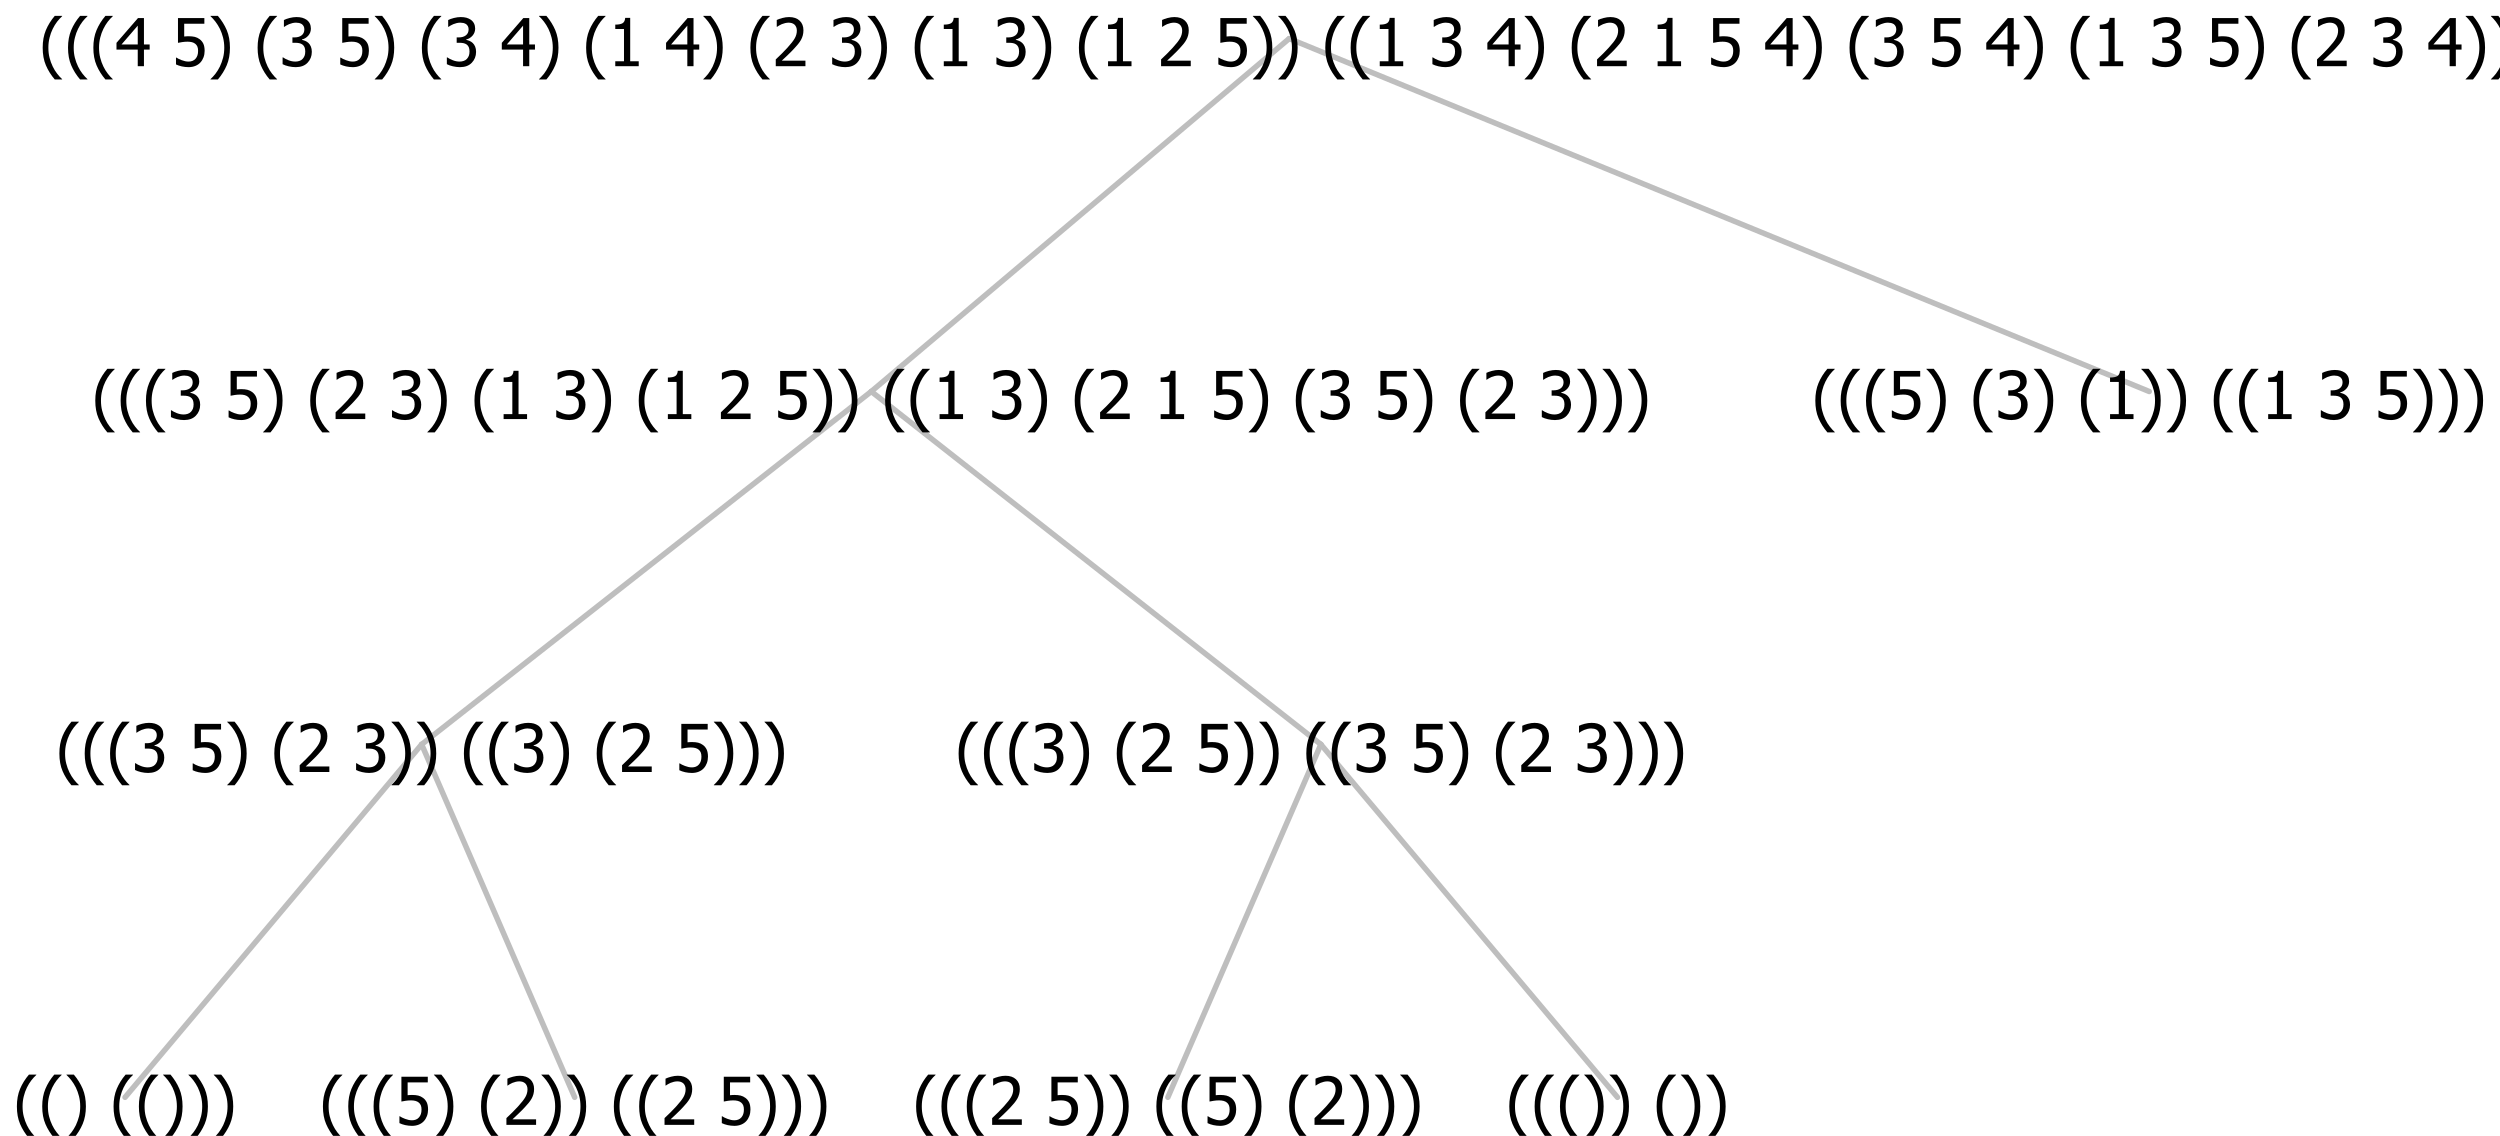 <?xml version="1.0" encoding="UTF-8"?>
<svg xmlns="http://www.w3.org/2000/svg" xmlns:xlink="http://www.w3.org/1999/xlink" width="453.387" height="206" viewBox="0 0 453.387 206" version="1.1">
<defs>
<g>
<symbol overflow="visible" id="glyph0-0">
<path style="stroke:none;" d="M 1.5 0 L 1.5 -9 L 10.5 -9 L 10.5 0 Z M 2.25 -0.75 L 9.75 -0.75 L 9.75 -8.25 L 2.25 -8.25 Z "/>
</symbol>
<symbol overflow="visible" id="glyph0-1">
<path style="stroke:none;" d="M 4.16 2.414 L 2.82 2.414 C 2.133 1.605 1.598 0.75 1.215 -0.152 C 0.824 -1.055 0.633 -2.121 0.633 -3.352 C 0.633 -4.555 0.824 -5.613 1.211 -6.531 C 1.594 -7.445 2.129 -8.309 2.82 -9.117 L 4.16 -9.117 L 4.16 -9.059 C 3.844 -8.773 3.539 -8.441 3.254 -8.07 C 2.965 -7.695 2.699 -7.262 2.453 -6.766 C 2.215 -6.285 2.023 -5.758 1.883 -5.18 C 1.734 -4.602 1.664 -3.992 1.664 -3.352 C 1.664 -2.684 1.734 -2.07 1.879 -1.52 C 2.02 -0.961 2.211 -0.438 2.453 0.062 C 2.684 0.543 2.953 0.977 3.258 1.367 C 3.559 1.754 3.859 2.086 4.16 2.355 Z "/>
</symbol>
<symbol overflow="visible" id="glyph0-2">
<path style="stroke:none;" d="M 3.961 -3.352 C 3.961 -2.141 3.766 -1.078 3.379 -0.168 C 2.992 0.746 2.457 1.605 1.773 2.414 L 0.434 2.414 L 0.434 2.355 C 0.73 2.086 1.031 1.754 1.34 1.363 C 1.641 0.969 1.906 0.535 2.141 0.062 C 2.375 -0.441 2.566 -0.969 2.715 -1.531 C 2.855 -2.09 2.93 -2.699 2.93 -3.352 C 2.93 -3.996 2.855 -4.605 2.711 -5.18 C 2.566 -5.75 2.375 -6.277 2.141 -6.766 C 1.898 -7.246 1.629 -7.684 1.328 -8.074 C 1.027 -8.461 0.73 -8.789 0.434 -9.059 L 0.434 -9.117 L 1.773 -9.117 C 2.453 -8.309 2.988 -7.449 3.379 -6.539 C 3.766 -5.625 3.961 -4.562 3.961 -3.352 Z "/>
</symbol>
<symbol overflow="visible" id="glyph0-3">
<path style="stroke:none;" d=""/>
</symbol>
<symbol overflow="visible" id="glyph0-4">
<path style="stroke:none;" d="M 5.922 -2.777 C 5.918 -2.355 5.852 -1.965 5.719 -1.605 C 5.586 -1.246 5.398 -0.934 5.156 -0.672 C 4.91 -0.402 4.602 -0.195 4.238 -0.047 C 3.871 0.102 3.465 0.176 3.012 0.18 C 2.59 0.176 2.176 0.129 1.777 0.043 C 1.371 -0.051 1.023 -0.168 0.727 -0.316 L 0.727 -1.555 L 0.809 -1.555 C 0.898 -1.484 1.027 -1.41 1.195 -1.328 C 1.359 -1.242 1.543 -1.164 1.75 -1.09 C 1.98 -1.008 2.191 -0.941 2.383 -0.898 C 2.574 -0.852 2.789 -0.832 3.031 -0.832 C 3.262 -0.832 3.492 -0.871 3.715 -0.957 C 3.934 -1.039 4.125 -1.176 4.289 -1.367 C 4.434 -1.535 4.543 -1.738 4.621 -1.969 C 4.695 -2.195 4.734 -2.465 4.734 -2.781 C 4.734 -3.09 4.691 -3.344 4.609 -3.543 C 4.523 -3.742 4.402 -3.906 4.242 -4.039 C 4.074 -4.18 3.867 -4.285 3.625 -4.348 C 3.379 -4.41 3.105 -4.441 2.805 -4.441 C 2.488 -4.441 2.172 -4.414 1.852 -4.367 C 1.531 -4.316 1.273 -4.273 1.086 -4.23 L 1.086 -8.727 L 5.871 -8.727 L 5.871 -7.699 L 2.215 -7.699 L 2.215 -5.379 C 2.355 -5.395 2.492 -5.406 2.629 -5.414 C 2.766 -5.422 2.891 -5.426 3.008 -5.426 C 3.445 -5.426 3.824 -5.387 4.137 -5.312 C 4.445 -5.238 4.742 -5.094 5.027 -4.883 C 5.316 -4.66 5.535 -4.387 5.691 -4.062 C 5.84 -3.73 5.918 -3.305 5.922 -2.777 Z "/>
</symbol>
<symbol overflow="visible" id="glyph0-5">
<path style="stroke:none;" d="M 6.023 0 L 0.641 0 L 0.641 -1.227 C 1.023 -1.586 1.391 -1.938 1.734 -2.277 C 2.078 -2.609 2.414 -2.961 2.742 -3.328 C 3.406 -4.055 3.859 -4.637 4.102 -5.082 C 4.344 -5.52 4.465 -5.977 4.465 -6.445 C 4.465 -6.688 4.426 -6.898 4.348 -7.082 C 4.27 -7.266 4.164 -7.418 4.039 -7.539 C 3.898 -7.656 3.742 -7.746 3.562 -7.805 C 3.383 -7.859 3.184 -7.887 2.969 -7.891 C 2.762 -7.887 2.551 -7.859 2.34 -7.812 C 2.125 -7.758 1.922 -7.695 1.727 -7.617 C 1.562 -7.547 1.406 -7.465 1.254 -7.375 C 1.098 -7.277 0.973 -7.199 0.883 -7.137 L 0.82 -7.137 L 0.82 -8.379 C 1.062 -8.5 1.398 -8.617 1.828 -8.734 C 2.258 -8.848 2.668 -8.906 3.059 -8.906 C 3.871 -8.906 4.508 -8.688 4.969 -8.258 C 5.43 -7.82 5.66 -7.238 5.66 -6.504 C 5.66 -6.16 5.617 -5.844 5.539 -5.559 C 5.457 -5.266 5.348 -5 5.211 -4.758 C 5.062 -4.5 4.891 -4.246 4.688 -4 C 4.484 -3.746 4.27 -3.5 4.043 -3.266 C 3.676 -2.859 3.266 -2.445 2.816 -2.02 C 2.363 -1.586 2.004 -1.246 1.734 -1 L 6.023 -1 Z "/>
</symbol>
<symbol overflow="visible" id="glyph0-6">
<path style="stroke:none;" d="M 2.992 -7.891 C 2.781 -7.887 2.57 -7.863 2.363 -7.816 C 2.148 -7.766 1.941 -7.699 1.742 -7.617 C 1.551 -7.539 1.387 -7.457 1.25 -7.371 C 1.109 -7.285 0.988 -7.203 0.879 -7.133 L 0.809 -7.133 L 0.809 -8.367 C 1.059 -8.5 1.402 -8.621 1.84 -8.738 C 2.277 -8.848 2.691 -8.906 3.086 -8.906 C 3.48 -8.906 3.824 -8.863 4.121 -8.785 C 4.41 -8.699 4.68 -8.578 4.922 -8.414 C 5.18 -8.227 5.371 -8 5.504 -7.734 C 5.633 -7.469 5.699 -7.156 5.703 -6.805 C 5.699 -6.32 5.543 -5.898 5.227 -5.535 C 4.906 -5.172 4.527 -4.941 4.09 -4.844 L 4.09 -4.766 C 4.273 -4.727 4.469 -4.668 4.68 -4.582 C 4.887 -4.496 5.082 -4.367 5.262 -4.203 C 5.441 -4.031 5.586 -3.816 5.699 -3.551 C 5.812 -3.285 5.871 -2.965 5.871 -2.59 C 5.871 -2.195 5.801 -1.832 5.668 -1.504 C 5.531 -1.172 5.344 -0.879 5.098 -0.625 C 4.844 -0.355 4.535 -0.156 4.18 -0.023 C 3.816 0.109 3.41 0.176 2.953 0.18 C 2.516 0.176 2.082 0.125 1.652 0.023 C 1.223 -0.078 0.859 -0.203 0.57 -0.359 L 0.57 -1.594 L 0.648 -1.594 C 0.895 -1.414 1.227 -1.242 1.641 -1.078 C 2.055 -0.914 2.469 -0.832 2.883 -0.832 C 3.121 -0.832 3.359 -0.867 3.602 -0.945 C 3.84 -1.02 4.039 -1.145 4.203 -1.32 C 4.355 -1.488 4.477 -1.68 4.559 -1.887 C 4.637 -2.09 4.676 -2.352 4.68 -2.672 C 4.676 -2.988 4.629 -3.246 4.543 -3.453 C 4.449 -3.652 4.324 -3.812 4.16 -3.93 C 3.996 -4.047 3.801 -4.129 3.578 -4.176 C 3.352 -4.219 3.109 -4.242 2.848 -4.242 L 2.352 -4.242 L 2.352 -5.215 L 2.734 -5.215 C 3.262 -5.215 3.691 -5.34 4.02 -5.59 C 4.348 -5.84 4.512 -6.203 4.516 -6.68 C 4.512 -6.898 4.469 -7.086 4.387 -7.246 C 4.297 -7.402 4.188 -7.527 4.062 -7.625 C 3.906 -7.719 3.742 -7.789 3.566 -7.832 C 3.383 -7.867 3.191 -7.887 2.992 -7.891 Z "/>
</symbol>
<symbol overflow="visible" id="glyph0-7">
<path style="stroke:none;" d="M 5.578 0 L 1.324 0 L 1.324 -0.891 L 2.906 -0.891 L 2.906 -6.738 L 1.324 -6.738 L 1.324 -7.535 C 1.918 -7.535 2.355 -7.617 2.645 -7.789 C 2.926 -7.957 3.086 -8.281 3.125 -8.754 L 4.031 -8.754 L 4.031 -0.891 L 5.578 -0.891 Z "/>
</symbol>
<symbol overflow="visible" id="glyph0-8">
<path style="stroke:none;" d="M 6.25 -3 L 5.215 -3 L 5.215 0 L 4.09 0 L 4.09 -3 L 0.234 -3 L 0.234 -4.23 L 4.137 -8.727 L 5.215 -8.727 L 5.215 -3.938 L 6.25 -3.938 Z M 4.09 -3.938 L 4.09 -7.348 L 1.148 -3.938 Z "/>
</symbol>
</g>
</defs>
<g id="surface2417989">
<path style="fill:none;stroke-width:1;stroke-linecap:round;stroke-linejoin:round;stroke:rgb(74.51%,74.51%,74.51%);stroke-opacity:1;stroke-miterlimit:10;" d="M 233.801 7 L 389.773 71 "/>
<path style="fill:none;stroke-width:1;stroke-linecap:round;stroke-linejoin:round;stroke:rgb(74.51%,74.51%,74.51%);stroke-opacity:1;stroke-miterlimit:10;" d="M 233.801 7 L 158.008 71 "/>
<path style="fill:none;stroke-width:1;stroke-linecap:round;stroke-linejoin:round;stroke:rgb(74.51%,74.51%,74.51%);stroke-opacity:1;stroke-miterlimit:10;" d="M 158.008 71 L 239.547 135 "/>
<path style="fill:none;stroke-width:1;stroke-linecap:round;stroke-linejoin:round;stroke:rgb(74.51%,74.51%,74.51%);stroke-opacity:1;stroke-miterlimit:10;" d="M 158.008 71 L 76.469 135 "/>
<path style="fill:none;stroke-width:1;stroke-linecap:round;stroke-linejoin:round;stroke:rgb(74.51%,74.51%,74.51%);stroke-opacity:1;stroke-miterlimit:10;" d="M 76.469 135 L 104.219 199 "/>
<path style="fill:none;stroke-width:1;stroke-linecap:round;stroke-linejoin:round;stroke:rgb(74.51%,74.51%,74.51%);stroke-opacity:1;stroke-miterlimit:10;" d="M 76.469 135 L 22.68 199 "/>
<g style="fill:rgb(0%,0%,0%);fill-opacity:1;">
  <use xlink:href="#glyph0-1" x="2.43" y="204"/>
  <use xlink:href="#glyph0-1" x="7.023" y="204"/>
  <use xlink:href="#glyph0-2" x="11.617" y="204"/>
  <use xlink:href="#glyph0-3" x="16.211" y="204"/>
  <use xlink:href="#glyph0-1" x="19.961" y="204"/>
  <use xlink:href="#glyph0-1" x="24.555" y="204"/>
  <use xlink:href="#glyph0-2" x="29.148" y="204"/>
  <use xlink:href="#glyph0-2" x="33.742" y="204"/>
  <use xlink:href="#glyph0-2" x="38.336" y="204"/>
</g>
<g style="fill:rgb(0%,0%,0%);fill-opacity:1;">
  <use xlink:href="#glyph0-1" x="57.93" y="204"/>
  <use xlink:href="#glyph0-1" x="62.523" y="204"/>
  <use xlink:href="#glyph0-1" x="67.117" y="204"/>
  <use xlink:href="#glyph0-4" x="71.711" y="204"/>
  <use xlink:href="#glyph0-2" x="78.262" y="204"/>
  <use xlink:href="#glyph0-3" x="82.855" y="204"/>
  <use xlink:href="#glyph0-1" x="86.605" y="204"/>
  <use xlink:href="#glyph0-5" x="91.199" y="204"/>
  <use xlink:href="#glyph0-2" x="97.75" y="204"/>
  <use xlink:href="#glyph0-2" x="102.344" y="204"/>
  <use xlink:href="#glyph0-3" x="106.938" y="204"/>
  <use xlink:href="#glyph0-1" x="110.688" y="204"/>
  <use xlink:href="#glyph0-1" x="115.281" y="204"/>
  <use xlink:href="#glyph0-5" x="119.875" y="204"/>
  <use xlink:href="#glyph0-3" x="126.426" y="204"/>
  <use xlink:href="#glyph0-4" x="130.176" y="204"/>
  <use xlink:href="#glyph0-2" x="136.727" y="204"/>
  <use xlink:href="#glyph0-2" x="141.32" y="204"/>
  <use xlink:href="#glyph0-2" x="145.914" y="204"/>
</g>
<g style="fill:rgb(0%,0%,0%);fill-opacity:1;">
  <use xlink:href="#glyph0-1" x="10.137" y="140"/>
  <use xlink:href="#glyph0-1" x="14.73" y="140"/>
  <use xlink:href="#glyph0-1" x="19.324" y="140"/>
  <use xlink:href="#glyph0-6" x="23.918" y="140"/>
  <use xlink:href="#glyph0-3" x="30.469" y="140"/>
  <use xlink:href="#glyph0-4" x="34.219" y="140"/>
  <use xlink:href="#glyph0-2" x="40.77" y="140"/>
  <use xlink:href="#glyph0-3" x="45.363" y="140"/>
  <use xlink:href="#glyph0-1" x="49.113" y="140"/>
  <use xlink:href="#glyph0-5" x="53.707" y="140"/>
  <use xlink:href="#glyph0-3" x="60.258" y="140"/>
  <use xlink:href="#glyph0-6" x="64.008" y="140"/>
  <use xlink:href="#glyph0-2" x="70.559" y="140"/>
  <use xlink:href="#glyph0-2" x="75.152" y="140"/>
  <use xlink:href="#glyph0-3" x="79.746" y="140"/>
  <use xlink:href="#glyph0-1" x="83.496" y="140"/>
  <use xlink:href="#glyph0-1" x="88.09" y="140"/>
  <use xlink:href="#glyph0-6" x="92.684" y="140"/>
  <use xlink:href="#glyph0-2" x="99.234" y="140"/>
  <use xlink:href="#glyph0-3" x="103.828" y="140"/>
  <use xlink:href="#glyph0-1" x="107.578" y="140"/>
  <use xlink:href="#glyph0-5" x="112.172" y="140"/>
  <use xlink:href="#glyph0-3" x="118.723" y="140"/>
  <use xlink:href="#glyph0-4" x="122.473" y="140"/>
  <use xlink:href="#glyph0-2" x="129.023" y="140"/>
  <use xlink:href="#glyph0-2" x="133.617" y="140"/>
  <use xlink:href="#glyph0-2" x="138.211" y="140"/>
</g>
<path style="fill:none;stroke-width:1;stroke-linecap:round;stroke-linejoin:round;stroke:rgb(74.51%,74.51%,74.51%);stroke-opacity:1;stroke-miterlimit:10;" d="M 239.547 135 L 293.336 199 "/>
<path style="fill:none;stroke-width:1;stroke-linecap:round;stroke-linejoin:round;stroke:rgb(74.51%,74.51%,74.51%);stroke-opacity:1;stroke-miterlimit:10;" d="M 239.547 135 L 211.797 199 "/>
<g style="fill:rgb(0%,0%,0%);fill-opacity:1;">
  <use xlink:href="#glyph0-1" x="165.508" y="204"/>
  <use xlink:href="#glyph0-1" x="170.102" y="204"/>
  <use xlink:href="#glyph0-1" x="174.695" y="204"/>
  <use xlink:href="#glyph0-5" x="179.289" y="204"/>
  <use xlink:href="#glyph0-3" x="185.84" y="204"/>
  <use xlink:href="#glyph0-4" x="189.59" y="204"/>
  <use xlink:href="#glyph0-2" x="196.141" y="204"/>
  <use xlink:href="#glyph0-2" x="200.734" y="204"/>
  <use xlink:href="#glyph0-3" x="205.328" y="204"/>
  <use xlink:href="#glyph0-1" x="209.078" y="204"/>
  <use xlink:href="#glyph0-1" x="213.672" y="204"/>
  <use xlink:href="#glyph0-4" x="218.266" y="204"/>
  <use xlink:href="#glyph0-2" x="224.816" y="204"/>
  <use xlink:href="#glyph0-3" x="229.41" y="204"/>
  <use xlink:href="#glyph0-1" x="233.16" y="204"/>
  <use xlink:href="#glyph0-5" x="237.754" y="204"/>
  <use xlink:href="#glyph0-2" x="244.305" y="204"/>
  <use xlink:href="#glyph0-2" x="248.898" y="204"/>
  <use xlink:href="#glyph0-2" x="253.492" y="204"/>
</g>
<g style="fill:rgb(0%,0%,0%);fill-opacity:1;">
  <use xlink:href="#glyph0-1" x="273.086" y="204"/>
  <use xlink:href="#glyph0-1" x="277.68" y="204"/>
  <use xlink:href="#glyph0-1" x="282.273" y="204"/>
  <use xlink:href="#glyph0-2" x="286.867" y="204"/>
  <use xlink:href="#glyph0-2" x="291.461" y="204"/>
  <use xlink:href="#glyph0-3" x="296.055" y="204"/>
  <use xlink:href="#glyph0-1" x="299.805" y="204"/>
  <use xlink:href="#glyph0-2" x="304.398" y="204"/>
  <use xlink:href="#glyph0-2" x="308.992" y="204"/>
</g>
<g style="fill:rgb(0%,0%,0%);fill-opacity:1;">
  <use xlink:href="#glyph0-1" x="173.215" y="140"/>
  <use xlink:href="#glyph0-1" x="177.809" y="140"/>
  <use xlink:href="#glyph0-1" x="182.402" y="140"/>
  <use xlink:href="#glyph0-6" x="186.996" y="140"/>
  <use xlink:href="#glyph0-2" x="193.547" y="140"/>
  <use xlink:href="#glyph0-3" x="198.141" y="140"/>
  <use xlink:href="#glyph0-1" x="201.891" y="140"/>
  <use xlink:href="#glyph0-5" x="206.484" y="140"/>
  <use xlink:href="#glyph0-3" x="213.035" y="140"/>
  <use xlink:href="#glyph0-4" x="216.785" y="140"/>
  <use xlink:href="#glyph0-2" x="223.336" y="140"/>
  <use xlink:href="#glyph0-2" x="227.93" y="140"/>
  <use xlink:href="#glyph0-3" x="232.523" y="140"/>
  <use xlink:href="#glyph0-1" x="236.273" y="140"/>
  <use xlink:href="#glyph0-1" x="240.867" y="140"/>
  <use xlink:href="#glyph0-6" x="245.461" y="140"/>
  <use xlink:href="#glyph0-3" x="252.012" y="140"/>
  <use xlink:href="#glyph0-4" x="255.762" y="140"/>
  <use xlink:href="#glyph0-2" x="262.312" y="140"/>
  <use xlink:href="#glyph0-3" x="266.906" y="140"/>
  <use xlink:href="#glyph0-1" x="270.656" y="140"/>
  <use xlink:href="#glyph0-5" x="275.25" y="140"/>
  <use xlink:href="#glyph0-3" x="281.801" y="140"/>
  <use xlink:href="#glyph0-6" x="285.551" y="140"/>
  <use xlink:href="#glyph0-2" x="292.102" y="140"/>
  <use xlink:href="#glyph0-2" x="296.695" y="140"/>
  <use xlink:href="#glyph0-2" x="301.289" y="140"/>
</g>
<g style="fill:rgb(0%,0%,0%);fill-opacity:1;">
  <use xlink:href="#glyph0-1" x="16.648" y="76"/>
  <use xlink:href="#glyph0-1" x="21.242" y="76"/>
  <use xlink:href="#glyph0-1" x="25.836" y="76"/>
  <use xlink:href="#glyph0-6" x="30.43" y="76"/>
  <use xlink:href="#glyph0-3" x="36.98" y="76"/>
  <use xlink:href="#glyph0-4" x="40.73" y="76"/>
  <use xlink:href="#glyph0-2" x="47.281" y="76"/>
  <use xlink:href="#glyph0-3" x="51.875" y="76"/>
  <use xlink:href="#glyph0-1" x="55.625" y="76"/>
  <use xlink:href="#glyph0-5" x="60.219" y="76"/>
  <use xlink:href="#glyph0-3" x="66.77" y="76"/>
  <use xlink:href="#glyph0-6" x="70.52" y="76"/>
  <use xlink:href="#glyph0-2" x="77.07" y="76"/>
  <use xlink:href="#glyph0-3" x="81.664" y="76"/>
  <use xlink:href="#glyph0-1" x="85.414" y="76"/>
  <use xlink:href="#glyph0-7" x="90.008" y="76"/>
  <use xlink:href="#glyph0-3" x="96.559" y="76"/>
  <use xlink:href="#glyph0-6" x="100.309" y="76"/>
  <use xlink:href="#glyph0-2" x="106.859" y="76"/>
  <use xlink:href="#glyph0-3" x="111.453" y="76"/>
  <use xlink:href="#glyph0-1" x="115.203" y="76"/>
  <use xlink:href="#glyph0-7" x="119.797" y="76"/>
  <use xlink:href="#glyph0-3" x="126.348" y="76"/>
  <use xlink:href="#glyph0-5" x="130.098" y="76"/>
  <use xlink:href="#glyph0-3" x="136.648" y="76"/>
  <use xlink:href="#glyph0-4" x="140.398" y="76"/>
  <use xlink:href="#glyph0-2" x="146.949" y="76"/>
  <use xlink:href="#glyph0-2" x="151.543" y="76"/>
  <use xlink:href="#glyph0-3" x="156.137" y="76"/>
  <use xlink:href="#glyph0-1" x="159.887" y="76"/>
  <use xlink:href="#glyph0-1" x="164.48" y="76"/>
  <use xlink:href="#glyph0-7" x="169.074" y="76"/>
  <use xlink:href="#glyph0-3" x="175.625" y="76"/>
  <use xlink:href="#glyph0-6" x="179.375" y="76"/>
  <use xlink:href="#glyph0-2" x="185.926" y="76"/>
  <use xlink:href="#glyph0-3" x="190.52" y="76"/>
  <use xlink:href="#glyph0-1" x="194.27" y="76"/>
  <use xlink:href="#glyph0-5" x="198.863" y="76"/>
  <use xlink:href="#glyph0-3" x="205.414" y="76"/>
  <use xlink:href="#glyph0-7" x="209.164" y="76"/>
  <use xlink:href="#glyph0-3" x="215.715" y="76"/>
  <use xlink:href="#glyph0-4" x="219.465" y="76"/>
  <use xlink:href="#glyph0-2" x="226.016" y="76"/>
  <use xlink:href="#glyph0-3" x="230.609" y="76"/>
  <use xlink:href="#glyph0-1" x="234.359" y="76"/>
  <use xlink:href="#glyph0-6" x="238.953" y="76"/>
  <use xlink:href="#glyph0-3" x="245.504" y="76"/>
  <use xlink:href="#glyph0-4" x="249.254" y="76"/>
  <use xlink:href="#glyph0-2" x="255.805" y="76"/>
  <use xlink:href="#glyph0-3" x="260.398" y="76"/>
  <use xlink:href="#glyph0-1" x="264.148" y="76"/>
  <use xlink:href="#glyph0-5" x="268.742" y="76"/>
  <use xlink:href="#glyph0-3" x="275.293" y="76"/>
  <use xlink:href="#glyph0-6" x="279.043" y="76"/>
  <use xlink:href="#glyph0-2" x="285.594" y="76"/>
  <use xlink:href="#glyph0-2" x="290.188" y="76"/>
  <use xlink:href="#glyph0-2" x="294.781" y="76"/>
</g>
<g style="fill:rgb(0%,0%,0%);fill-opacity:1;">
  <use xlink:href="#glyph0-1" x="328.586" y="76"/>
  <use xlink:href="#glyph0-1" x="333.18" y="76"/>
  <use xlink:href="#glyph0-1" x="337.773" y="76"/>
  <use xlink:href="#glyph0-4" x="342.367" y="76"/>
  <use xlink:href="#glyph0-2" x="348.918" y="76"/>
  <use xlink:href="#glyph0-3" x="353.512" y="76"/>
  <use xlink:href="#glyph0-1" x="357.262" y="76"/>
  <use xlink:href="#glyph0-6" x="361.855" y="76"/>
  <use xlink:href="#glyph0-2" x="368.406" y="76"/>
  <use xlink:href="#glyph0-3" x="373" y="76"/>
  <use xlink:href="#glyph0-1" x="376.75" y="76"/>
  <use xlink:href="#glyph0-7" x="381.344" y="76"/>
  <use xlink:href="#glyph0-2" x="387.895" y="76"/>
  <use xlink:href="#glyph0-2" x="392.488" y="76"/>
  <use xlink:href="#glyph0-3" x="397.082" y="76"/>
  <use xlink:href="#glyph0-1" x="400.832" y="76"/>
  <use xlink:href="#glyph0-1" x="405.426" y="76"/>
  <use xlink:href="#glyph0-7" x="410.02" y="76"/>
  <use xlink:href="#glyph0-3" x="416.57" y="76"/>
  <use xlink:href="#glyph0-6" x="420.32" y="76"/>
  <use xlink:href="#glyph0-3" x="426.871" y="76"/>
  <use xlink:href="#glyph0-4" x="430.621" y="76"/>
  <use xlink:href="#glyph0-2" x="437.172" y="76"/>
  <use xlink:href="#glyph0-2" x="441.766" y="76"/>
  <use xlink:href="#glyph0-2" x="446.359" y="76"/>
</g>
<g style="fill:rgb(0%,0%,0%);fill-opacity:1;">
  <use xlink:href="#glyph0-1" x="7.109" y="12"/>
  <use xlink:href="#glyph0-1" x="11.703" y="12"/>
  <use xlink:href="#glyph0-1" x="16.297" y="12"/>
  <use xlink:href="#glyph0-8" x="20.891" y="12"/>
  <use xlink:href="#glyph0-3" x="27.441" y="12"/>
  <use xlink:href="#glyph0-4" x="31.191" y="12"/>
  <use xlink:href="#glyph0-2" x="37.742" y="12"/>
  <use xlink:href="#glyph0-3" x="42.336" y="12"/>
  <use xlink:href="#glyph0-1" x="46.086" y="12"/>
  <use xlink:href="#glyph0-6" x="50.68" y="12"/>
  <use xlink:href="#glyph0-3" x="57.23" y="12"/>
  <use xlink:href="#glyph0-4" x="60.98" y="12"/>
  <use xlink:href="#glyph0-2" x="67.531" y="12"/>
  <use xlink:href="#glyph0-3" x="72.125" y="12"/>
  <use xlink:href="#glyph0-1" x="75.875" y="12"/>
  <use xlink:href="#glyph0-6" x="80.469" y="12"/>
  <use xlink:href="#glyph0-3" x="87.02" y="12"/>
  <use xlink:href="#glyph0-8" x="90.77" y="12"/>
  <use xlink:href="#glyph0-2" x="97.32" y="12"/>
  <use xlink:href="#glyph0-3" x="101.914" y="12"/>
  <use xlink:href="#glyph0-1" x="105.664" y="12"/>
  <use xlink:href="#glyph0-7" x="110.258" y="12"/>
  <use xlink:href="#glyph0-3" x="116.809" y="12"/>
  <use xlink:href="#glyph0-8" x="120.559" y="12"/>
  <use xlink:href="#glyph0-2" x="127.109" y="12"/>
  <use xlink:href="#glyph0-3" x="131.703" y="12"/>
  <use xlink:href="#glyph0-1" x="135.453" y="12"/>
  <use xlink:href="#glyph0-5" x="140.047" y="12"/>
  <use xlink:href="#glyph0-3" x="146.598" y="12"/>
  <use xlink:href="#glyph0-6" x="150.348" y="12"/>
  <use xlink:href="#glyph0-2" x="156.898" y="12"/>
  <use xlink:href="#glyph0-3" x="161.492" y="12"/>
  <use xlink:href="#glyph0-1" x="165.242" y="12"/>
  <use xlink:href="#glyph0-7" x="169.836" y="12"/>
  <use xlink:href="#glyph0-3" x="176.387" y="12"/>
  <use xlink:href="#glyph0-6" x="180.137" y="12"/>
  <use xlink:href="#glyph0-2" x="186.688" y="12"/>
  <use xlink:href="#glyph0-3" x="191.281" y="12"/>
  <use xlink:href="#glyph0-1" x="195.031" y="12"/>
  <use xlink:href="#glyph0-7" x="199.625" y="12"/>
  <use xlink:href="#glyph0-3" x="206.176" y="12"/>
  <use xlink:href="#glyph0-5" x="209.926" y="12"/>
  <use xlink:href="#glyph0-3" x="216.477" y="12"/>
  <use xlink:href="#glyph0-4" x="220.227" y="12"/>
  <use xlink:href="#glyph0-2" x="226.777" y="12"/>
  <use xlink:href="#glyph0-2" x="231.371" y="12"/>
  <use xlink:href="#glyph0-3" x="235.965" y="12"/>
  <use xlink:href="#glyph0-1" x="239.715" y="12"/>
  <use xlink:href="#glyph0-1" x="244.309" y="12"/>
  <use xlink:href="#glyph0-7" x="248.902" y="12"/>
  <use xlink:href="#glyph0-3" x="255.453" y="12"/>
  <use xlink:href="#glyph0-6" x="259.203" y="12"/>
  <use xlink:href="#glyph0-3" x="265.754" y="12"/>
  <use xlink:href="#glyph0-8" x="269.504" y="12"/>
  <use xlink:href="#glyph0-2" x="276.055" y="12"/>
  <use xlink:href="#glyph0-3" x="280.648" y="12"/>
  <use xlink:href="#glyph0-1" x="284.398" y="12"/>
  <use xlink:href="#glyph0-5" x="288.992" y="12"/>
  <use xlink:href="#glyph0-3" x="295.543" y="12"/>
  <use xlink:href="#glyph0-7" x="299.293" y="12"/>
  <use xlink:href="#glyph0-3" x="305.844" y="12"/>
  <use xlink:href="#glyph0-4" x="309.594" y="12"/>
  <use xlink:href="#glyph0-3" x="316.145" y="12"/>
  <use xlink:href="#glyph0-8" x="319.895" y="12"/>
  <use xlink:href="#glyph0-2" x="326.445" y="12"/>
  <use xlink:href="#glyph0-3" x="331.039" y="12"/>
  <use xlink:href="#glyph0-1" x="334.789" y="12"/>
  <use xlink:href="#glyph0-6" x="339.383" y="12"/>
  <use xlink:href="#glyph0-3" x="345.934" y="12"/>
  <use xlink:href="#glyph0-4" x="349.684" y="12"/>
  <use xlink:href="#glyph0-3" x="356.234" y="12"/>
  <use xlink:href="#glyph0-8" x="359.984" y="12"/>
  <use xlink:href="#glyph0-2" x="366.535" y="12"/>
  <use xlink:href="#glyph0-3" x="371.129" y="12"/>
  <use xlink:href="#glyph0-1" x="374.879" y="12"/>
  <use xlink:href="#glyph0-7" x="379.473" y="12"/>
  <use xlink:href="#glyph0-3" x="386.023" y="12"/>
  <use xlink:href="#glyph0-6" x="389.773" y="12"/>
  <use xlink:href="#glyph0-3" x="396.324" y="12"/>
  <use xlink:href="#glyph0-4" x="400.074" y="12"/>
  <use xlink:href="#glyph0-2" x="406.625" y="12"/>
  <use xlink:href="#glyph0-3" x="411.219" y="12"/>
  <use xlink:href="#glyph0-1" x="414.969" y="12"/>
  <use xlink:href="#glyph0-5" x="419.562" y="12"/>
  <use xlink:href="#glyph0-3" x="426.113" y="12"/>
  <use xlink:href="#glyph0-6" x="429.863" y="12"/>
  <use xlink:href="#glyph0-3" x="436.414" y="12"/>
  <use xlink:href="#glyph0-8" x="440.164" y="12"/>
  <use xlink:href="#glyph0-2" x="446.715" y="12"/>
  <use xlink:href="#glyph0-2" x="451.309" y="12"/>
  <use xlink:href="#glyph0-2" x="455.902" y="12"/>
</g>
</g>
</svg>
